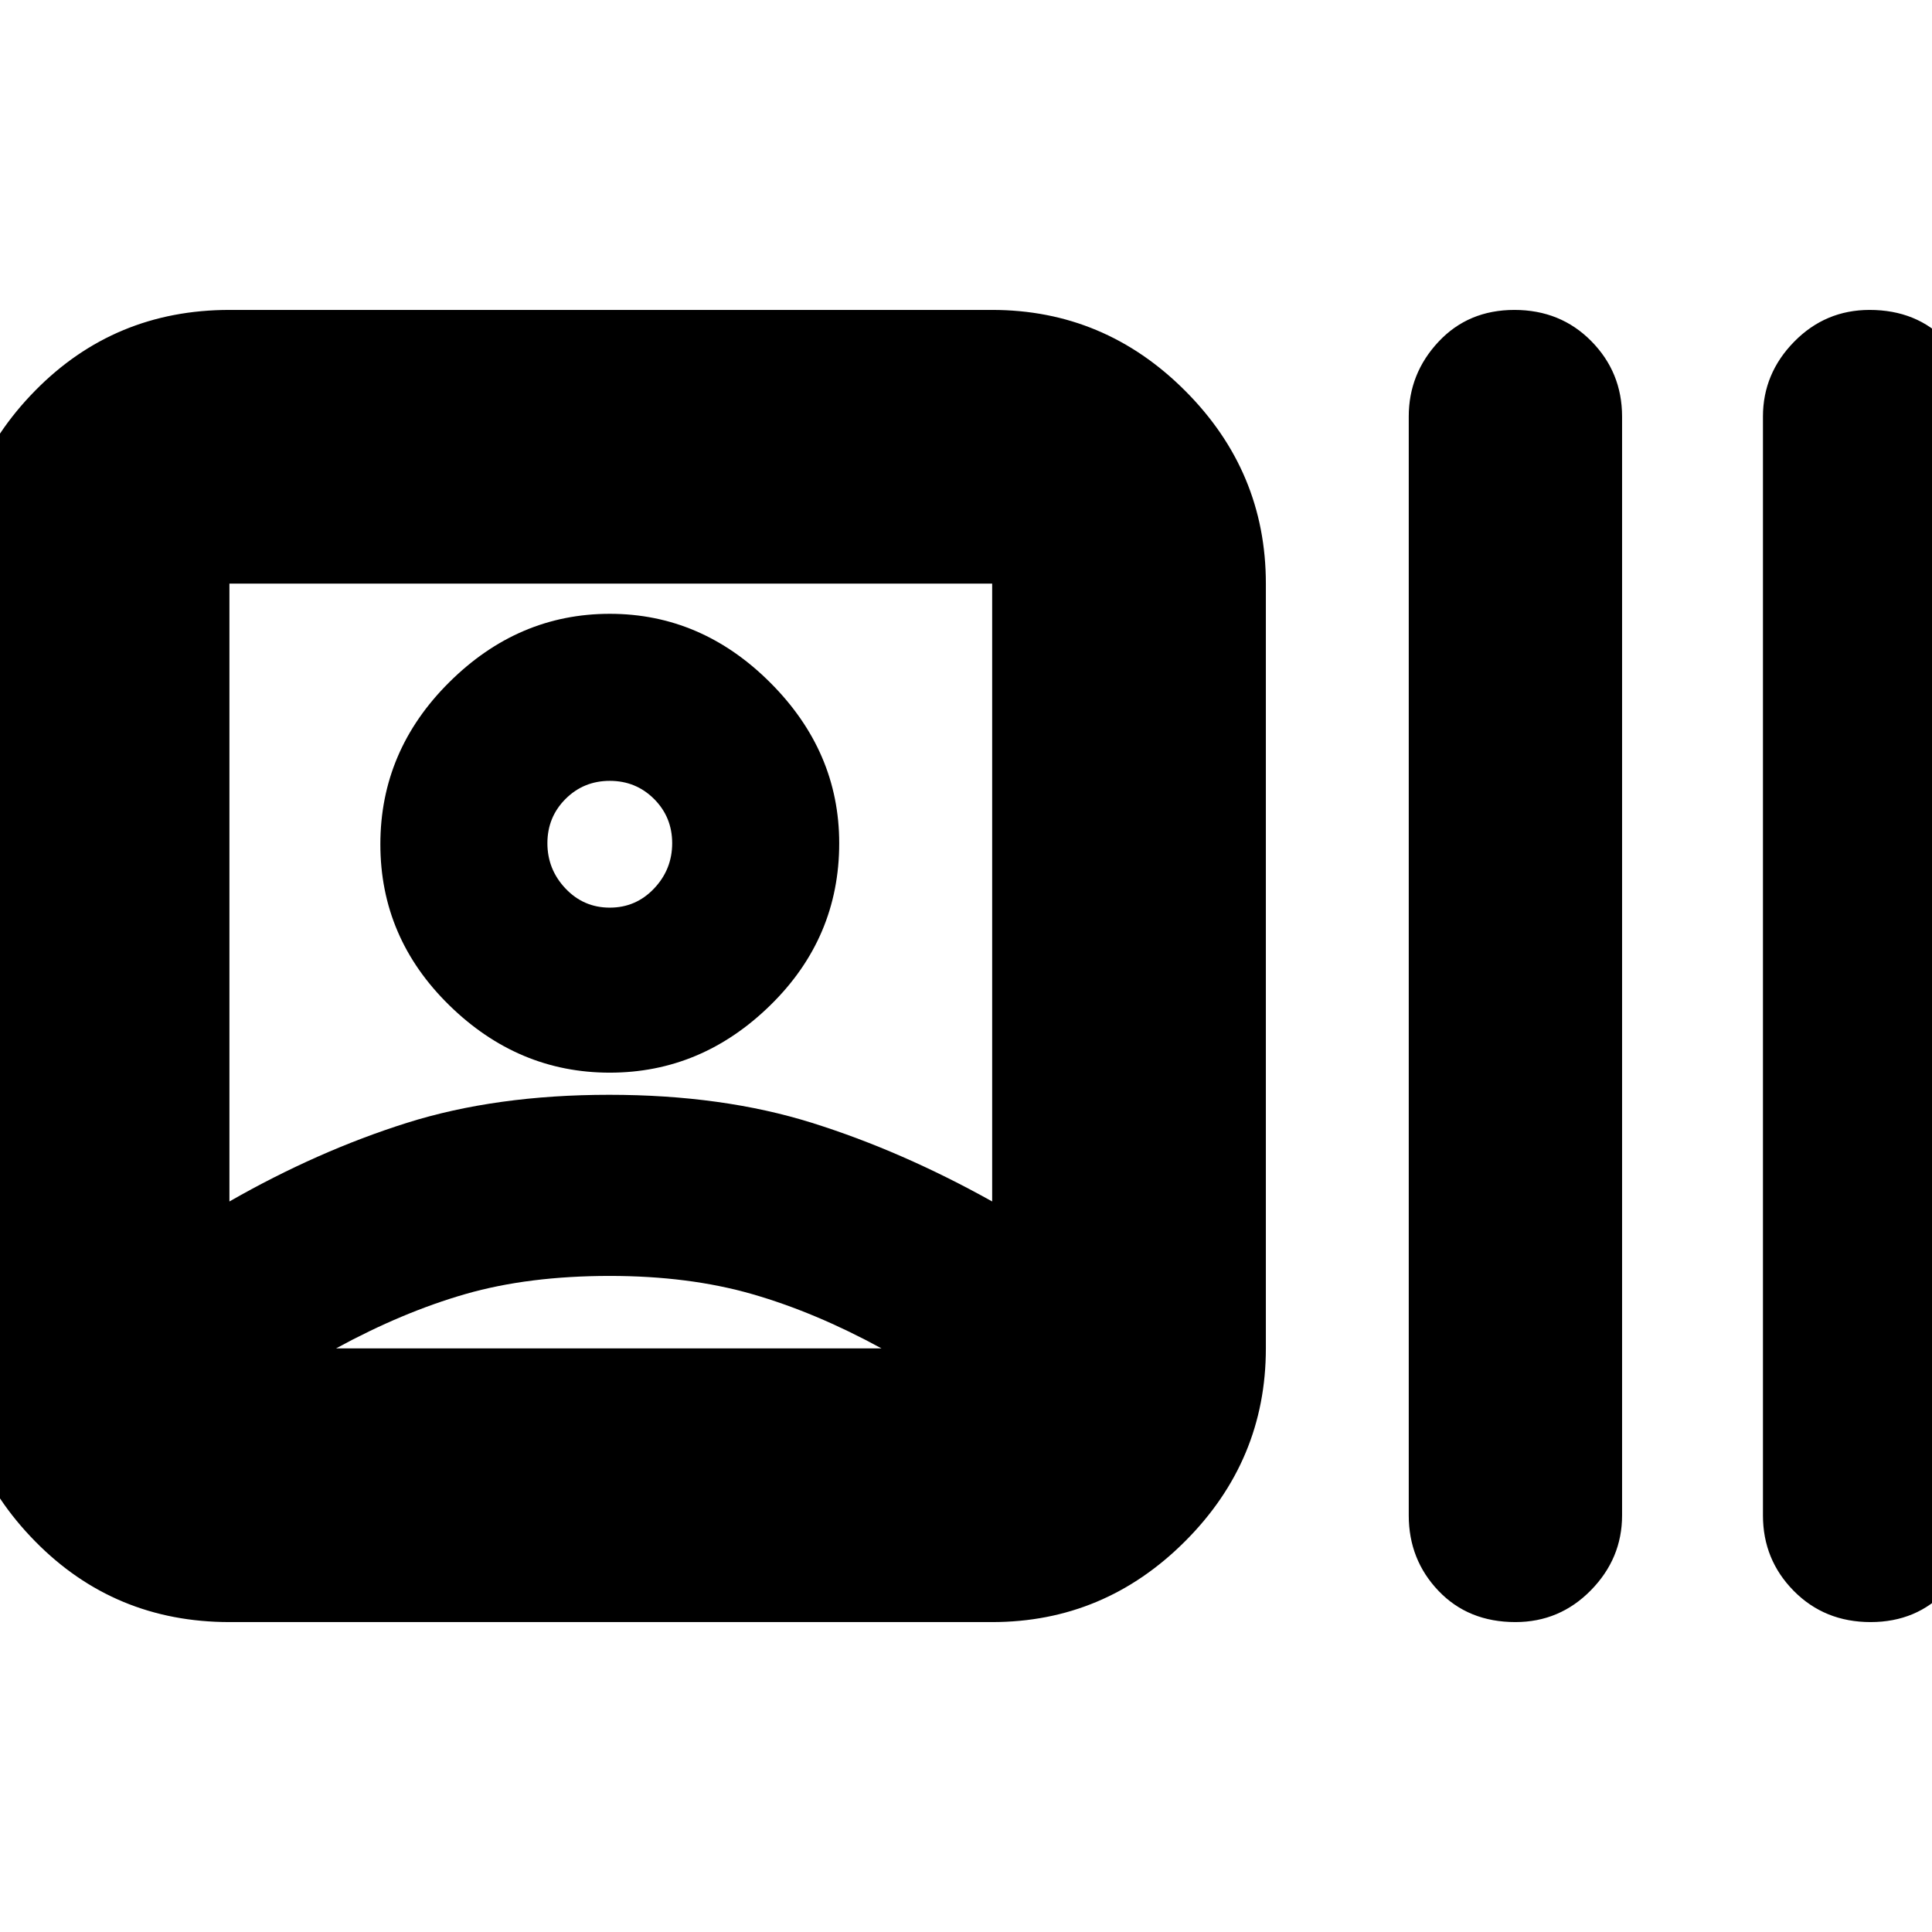 <svg xmlns="http://www.w3.org/2000/svg" height="24" viewBox="0 -960 960 960" width="24"><path d="M114-154q-57.12 0-96.56-40.14Q-22-234.27-22-290v-380q0-55.72 39.44-95.86T114-806h379q55.72 0 95.86 40.14T629-670v380q0 55.73-40.14 95.86Q548.72-154 493-154H114Zm0-209q43.86-25.07 88.13-39.04Q246.4-416 302.7-416q56.3 0 100.84 13.96Q448.08-388.07 493-363v-307H114v307Zm189 37q-40.41 0-71.71 9Q200-308 167-290h271q-33-18-64.36-27T303-326Zm0-101q-45.55 0-79.77-33.5Q189-494 189-540.5t34.23-80.5q34.22-34 79.77-34t79.77 34.23Q417-586.55 417-541q0 47-34.23 80.5Q348.55-427 303-427Zm0-82q13 0 22-9.5t9-22.5q0-13-9-22t-22-9q-13 0-22 9t-9 22q0 13 9 22.5t22 9.5Zm450 355q-23.4 0-38.2-15.5Q700-185 700-207v-546q0-21.4 14.8-37.2 14.8-15.8 37.7-15.8 22.9 0 38.2 15.5Q806-775 806-753v546q0 21.4-15.5 37.2Q775-154 753-154Zm176.5 0q-22.9 0-38.2-15.5Q876-185 876-207v-546q0-21.4 15.5-37.2Q907-806 929-806q23.4 0 38.2 15.5Q982-775 982-753v546q0 21.4-14.8 37.2-14.8 15.8-37.7 15.8ZM303-541Zm0 251Z"/></svg>